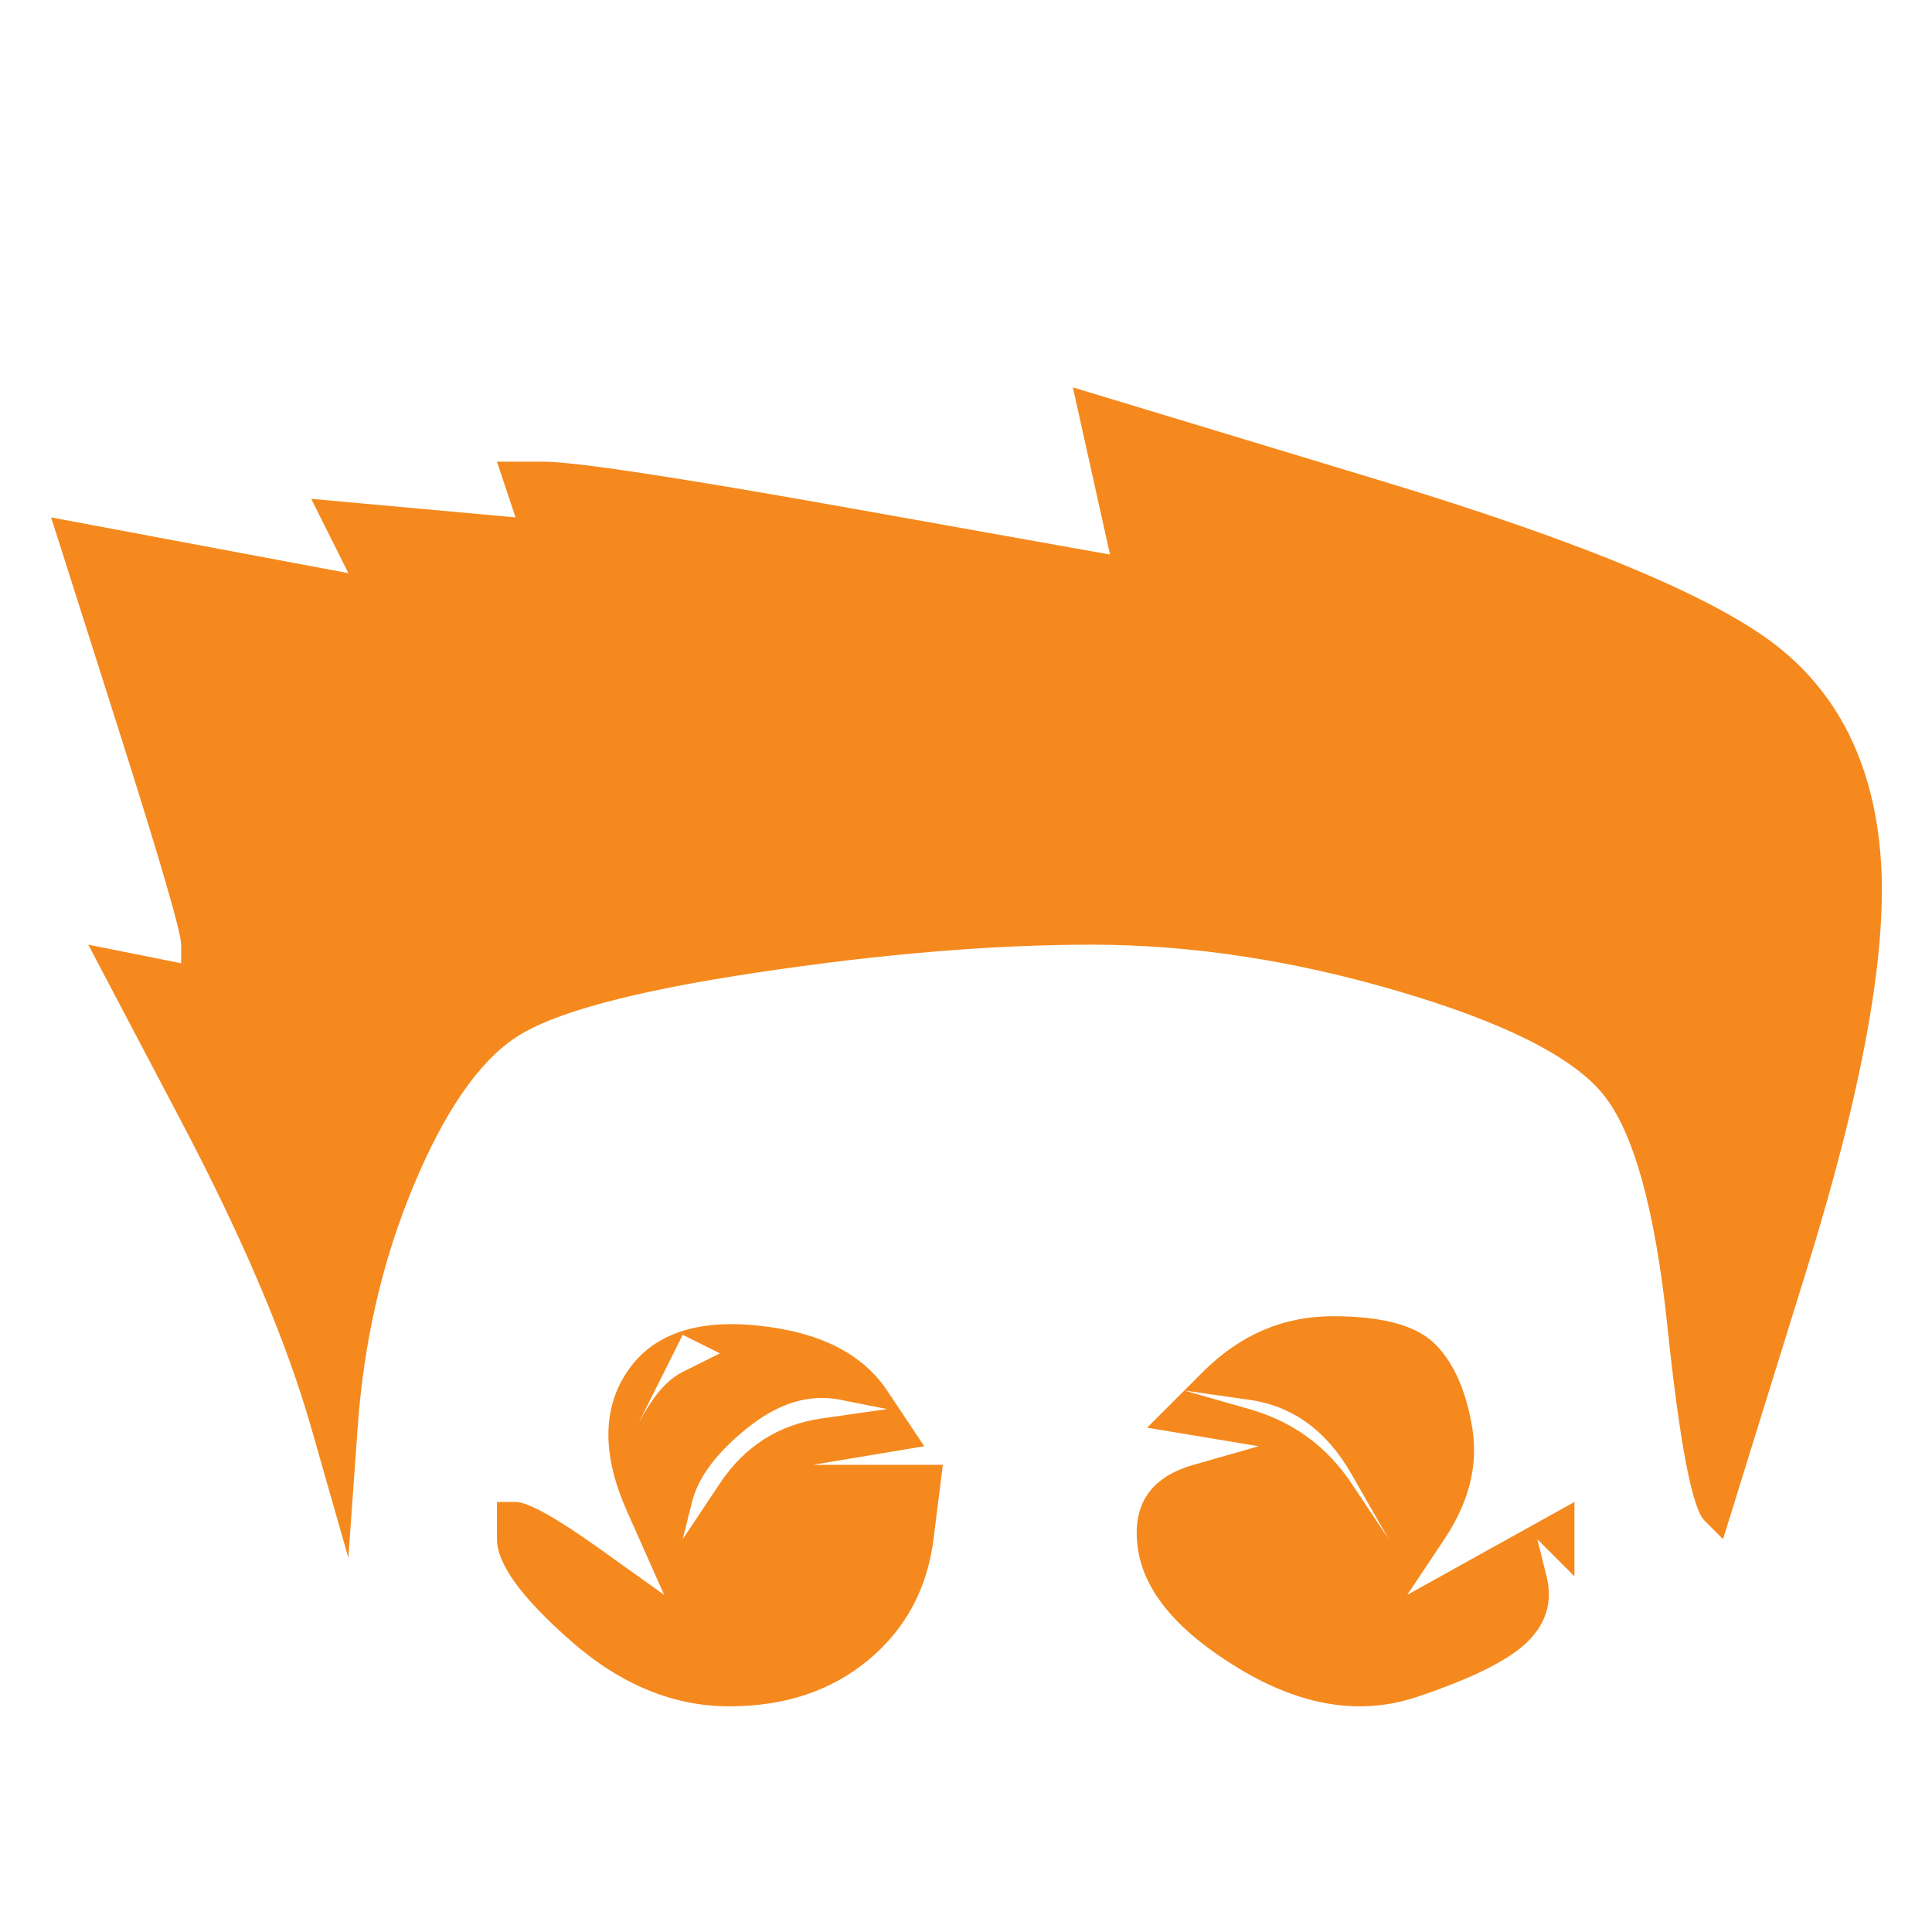 <?xml version="1.0" encoding="UTF-8" standalone="no"?>
<!DOCTYPE svg PUBLIC "-//W3C//DTD SVG 1.1//EN" "http://www.w3.org/Graphics/SVG/1.1/DTD/svg11.dtd">
<!-- Created with Vectornator (http://vectornator.io/) -->
<svg height="100%" stroke-miterlimit="10" style="fill-rule:nonzero;clip-rule:evenodd;stroke-linecap:round;stroke-linejoin:round;" version="1.1" viewBox="0 0 26 26" width="100%" xml:space="preserve" xmlns="http://www.w3.org/2000/svg" xmlns:vectornator="http://vectornator.io" xmlns:xlink="http://www.w3.org/1999/xlink">
<defs/>
<g id="Layer-1" vectornator:layerName="Layer 1">
<path d="M14.438 5.213C14.521 5.588 14.604 5.963 14.688 6.338C14.771 6.713 14.854 7.088 14.938 7.463C13.771 7.254 12.604 7.046 11.438 6.838C9.104 6.421 7.729 6.213 7.313 6.213C7.104 6.213 6.896 6.213 6.688 6.213C6.729 6.338 6.771 6.463 6.813 6.588C6.854 6.713 6.896 6.838 6.938 6.963C6.479 6.921 6.021 6.879 5.563 6.838C5.104 6.796 4.646 6.754 4.188 6.713C4.271 6.879 4.354 7.046 4.438 7.213C4.521 7.379 4.604 7.546 4.688 7.713C4.021 7.588 3.354 7.463 2.688 7.338C2.021 7.213 1.354 7.088 0.688 6.963C0.979 7.879 1.271 8.796 1.563 9.713C2.146 11.546 2.438 12.546 2.438 12.713C2.438 12.796 2.438 12.879 2.438 12.963C2.229 12.921 2.021 12.879 1.813 12.838C1.604 12.796 1.396 12.754 1.188 12.713C1.604 13.504 2.021 14.296 2.438 15.088C3.271 16.671 3.854 18.046 4.188 19.213C4.354 19.796 4.521 20.379 4.688 20.963C4.729 20.379 4.771 19.796 4.813 19.213C4.896 18.046 5.146 16.963 5.563 15.963C5.979 14.963 6.438 14.296 6.938 13.963C7.438 13.629 8.521 13.338 10.188 13.088C11.854 12.838 13.354 12.713 14.688 12.713C16.021 12.713 17.396 12.921 18.813 13.338C20.229 13.754 21.146 14.213 21.563 14.713C21.979 15.213 22.271 16.254 22.438 17.838C22.604 19.421 22.771 20.296 22.938 20.463C23.021 20.546 23.104 20.629 23.188 20.713C23.563 19.504 23.938 18.296 24.313 17.088C25.063 14.671 25.396 12.838 25.313 11.588C25.229 10.338 24.771 9.379 23.938 8.713C23.104 8.046 21.313 7.296 18.563 6.463C17.188 6.046 15.813 5.629 14.438 5.213ZM17.938 17.713C17.271 17.713 16.688 17.963 16.188 18.463C16.104 18.546 16.021 18.629 15.938 18.713C16.229 18.754 16.521 18.796 16.813 18.838C17.396 18.921 17.854 19.254 18.188 19.838C18.354 20.129 18.521 20.421 18.688 20.713C18.521 20.463 18.354 20.213 18.188 19.963C17.854 19.463 17.396 19.129 16.813 18.963C16.521 18.879 16.229 18.796 15.938 18.713C15.771 18.879 15.604 19.046 15.438 19.213C15.688 19.254 15.938 19.296 16.188 19.338C16.438 19.379 16.688 19.421 16.938 19.463C16.646 19.546 16.354 19.629 16.063 19.713C15.479 19.879 15.229 20.254 15.313 20.838C15.396 21.421 15.854 21.963 16.688 22.463C17.521 22.963 18.313 23.088 19.063 22.838C19.813 22.588 20.313 22.338 20.563 22.088C20.813 21.838 20.896 21.546 20.813 21.213C20.771 21.046 20.729 20.879 20.688 20.713C20.771 20.796 20.854 20.879 20.938 20.963C21.021 21.046 21.104 21.129 21.188 21.213C21.188 21.046 21.188 20.879 21.188 20.713C21.188 20.546 21.188 20.379 21.188 20.213C20.813 20.421 20.438 20.629 20.063 20.838C19.688 21.046 19.313 21.254 18.938 21.463C19.104 21.213 19.271 20.963 19.438 20.713C19.771 20.213 19.896 19.713 19.813 19.213C19.729 18.713 19.563 18.338 19.313 18.088C19.063 17.838 18.604 17.713 17.938 17.713ZM10.188 17.838C9.354 17.754 8.771 17.963 8.438 18.463C8.104 18.963 8.104 19.588 8.438 20.338C8.604 20.713 8.771 21.088 8.938 21.463C8.646 21.254 8.354 21.046 8.063 20.838C7.479 20.421 7.104 20.213 6.938 20.213C6.854 20.213 6.771 20.213 6.688 20.213C6.688 20.379 6.688 20.546 6.688 20.713C6.688 21.046 7.021 21.504 7.688 22.088C8.354 22.671 9.063 22.963 9.813 22.963C10.563 22.963 11.188 22.754 11.688 22.338C12.188 21.921 12.479 21.379 12.563 20.713C12.604 20.379 12.646 20.046 12.688 19.713C12.396 19.713 12.104 19.713 11.813 19.713C11.521 19.713 11.229 19.713 10.938 19.713C11.188 19.671 11.438 19.629 11.688 19.588C11.938 19.546 12.188 19.504 12.438 19.463C12.271 19.213 12.104 18.963 11.938 18.713C11.604 18.213 11.021 17.921 10.188 17.838ZM9.188 17.963C9.271 18.004 9.354 18.046 9.438 18.088C9.521 18.129 9.604 18.171 9.688 18.213C9.521 18.296 9.354 18.379 9.188 18.463C8.925 18.594 8.753 18.863 8.594 19.15C8.625 19.088 8.657 19.025 8.688 18.963C8.854 18.629 9.021 18.296 9.188 17.963ZM11.313 18.838C11.521 18.879 11.729 18.921 11.938 18.963C11.646 19.004 11.354 19.046 11.063 19.088C10.479 19.171 10.021 19.463 9.688 19.963C9.521 20.213 9.354 20.463 9.188 20.713C9.229 20.546 9.271 20.379 9.313 20.213C9.396 19.879 9.646 19.546 10.063 19.213C10.479 18.879 10.896 18.754 11.313 18.838Z" fill="#f5891d" fill-rule="nonzero" opacity="1" stroke="none"/>
</g>
</svg>
